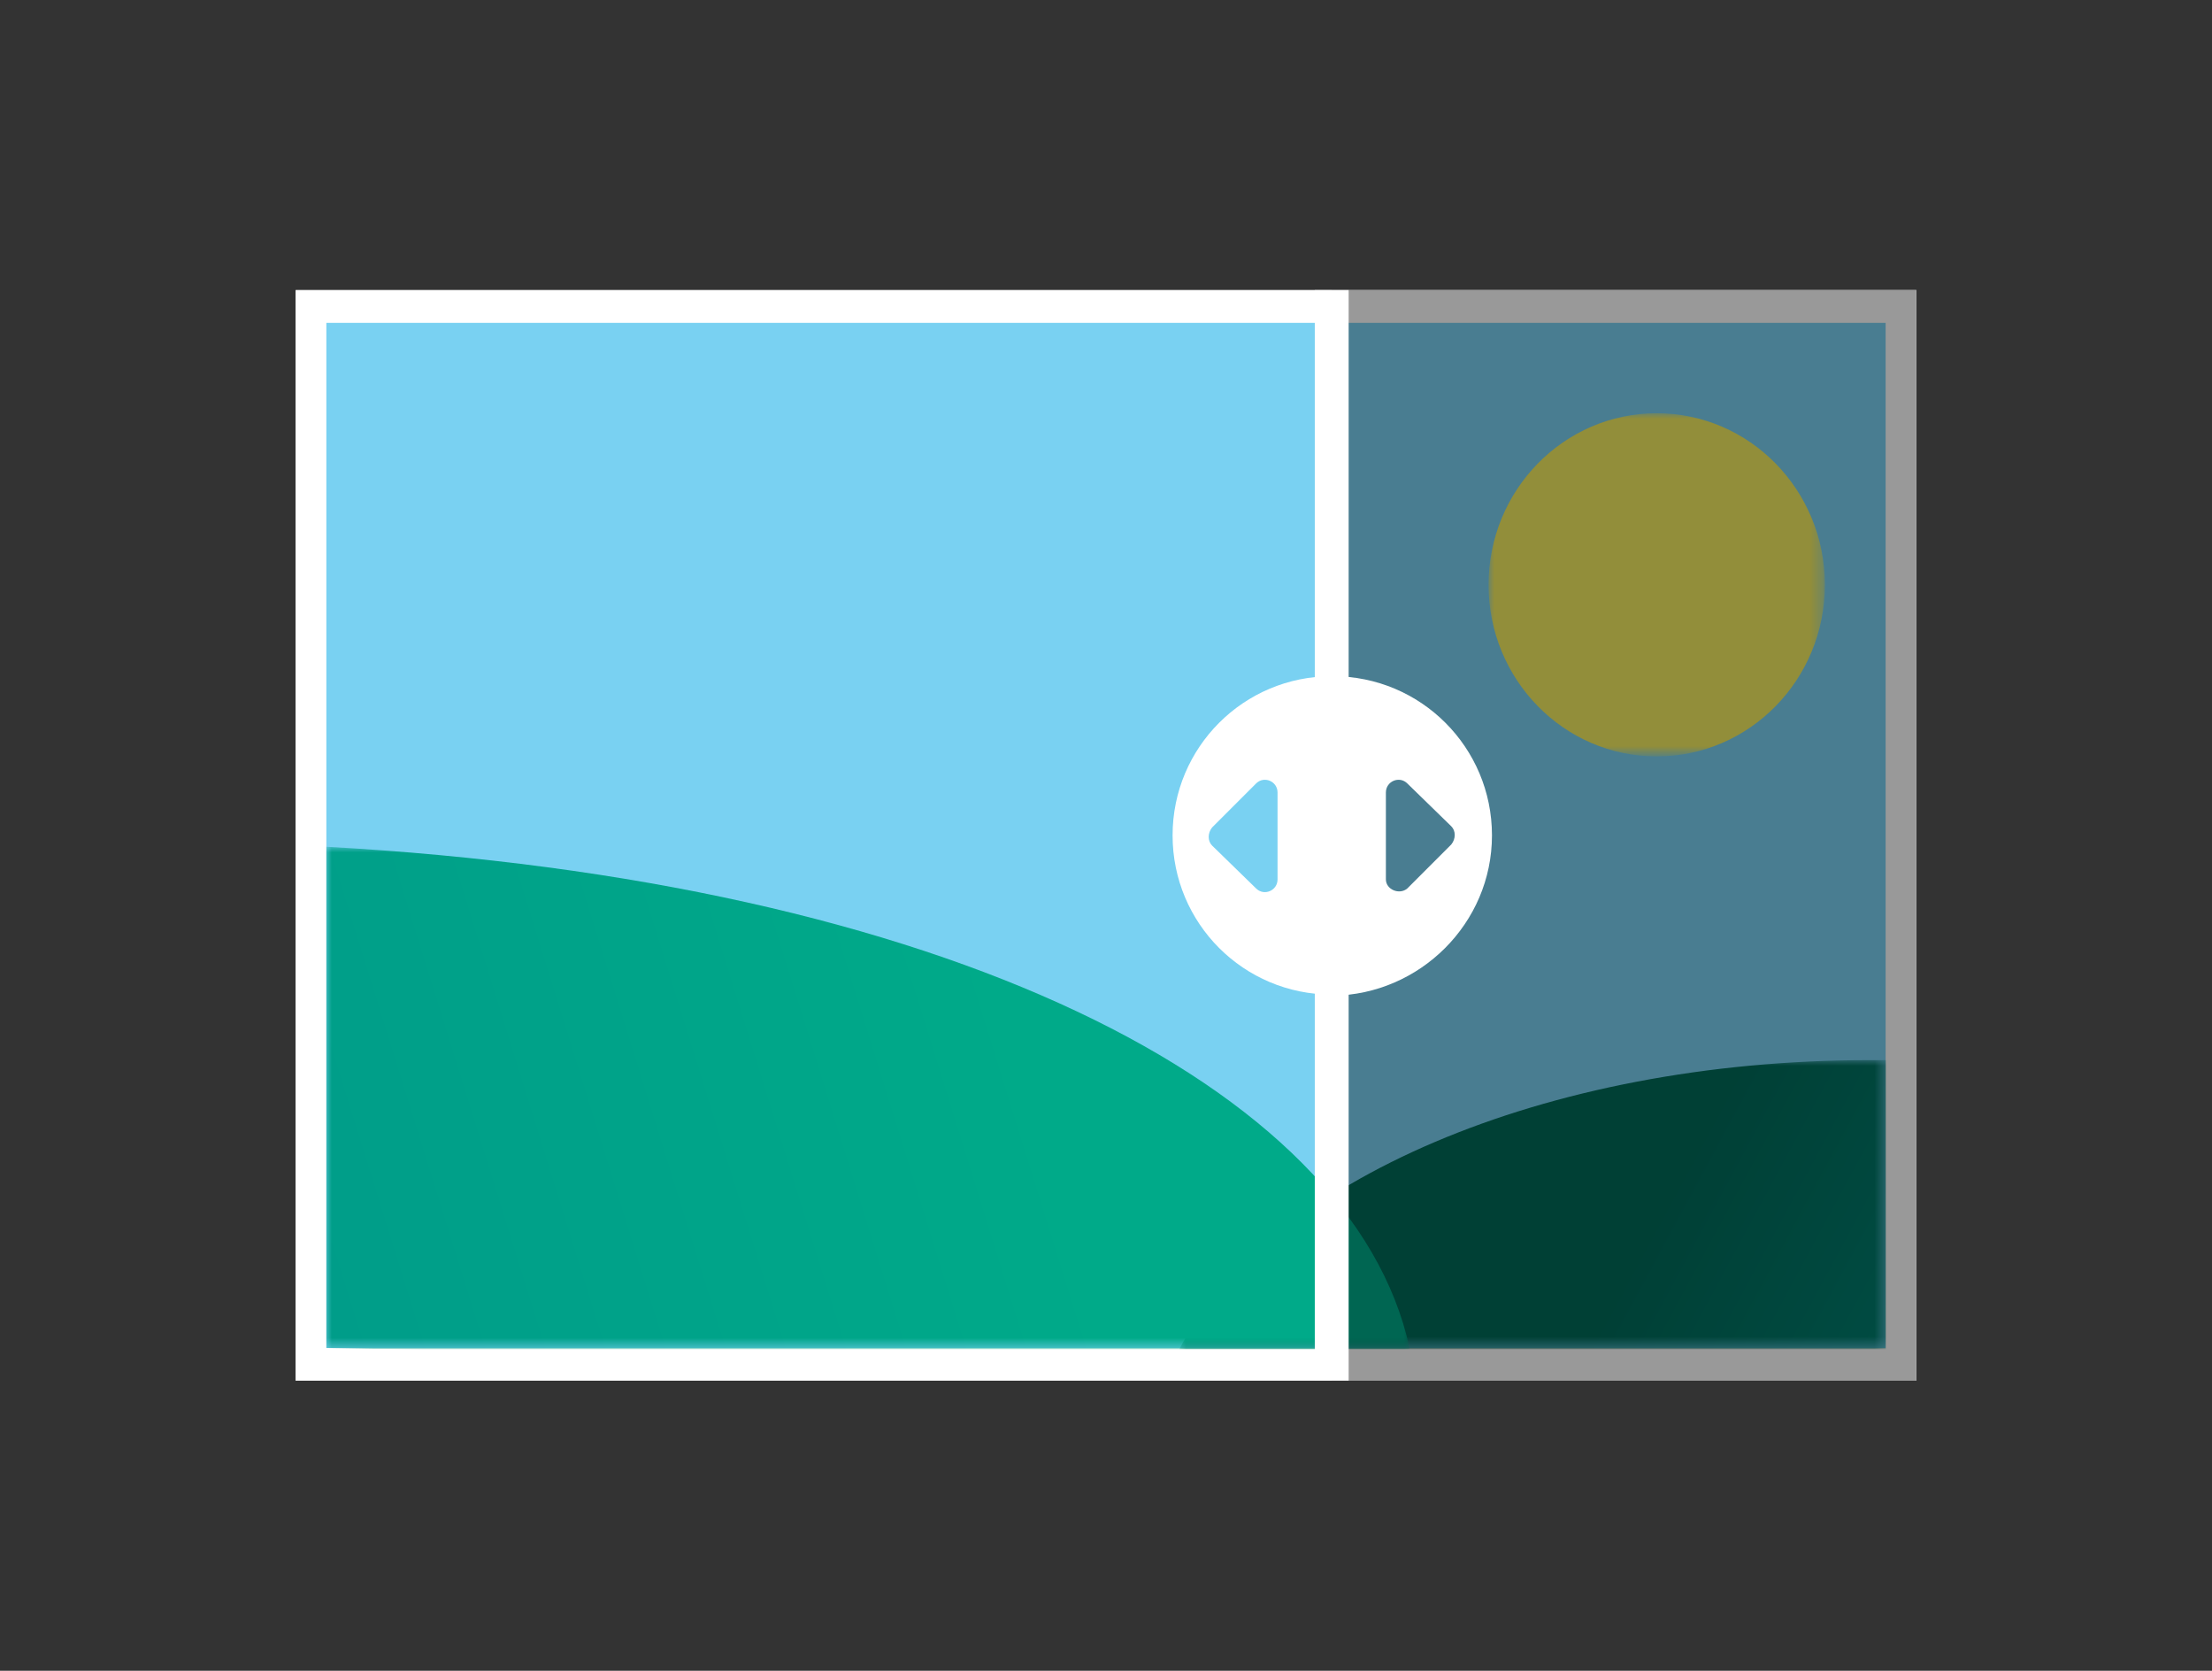 <?xml version="1.0" encoding="utf-8"?>
<!-- Generator: Adobe Illustrator 26.2.1, SVG Export Plug-In . SVG Version: 6.00 Build 0)  -->
<svg version="1.1" xmlns="http://www.w3.org/2000/svg" xmlns:xlink="http://www.w3.org/1999/xlink" x="0px" y="0px"
	 viewBox="0 0 196 148" enable-background="new 0 0 196 148" xml:space="preserve">
<rect x="0" y="0" width="196" height="148" fill="#333333" stroke="none"/>
<g id="bg" display="none">
	
		<rect x="-1615.3" y="-1989.2" display="inline" fill-rule="evenodd" clip-rule="evenodd" fill="#393942" width="3314.4" height="4057.2"/>
</g>
<g id="image_x5F_comparison">
	<g transform="translate(0 11)">
		<rect x="26.2" y="14.7" fill-rule="evenodd" clip-rule="evenodd" fill="#FFFFFF" width="143.6" height="96.6"/>
		<g transform="translate(.698 .706)">
			<g>
				
					<rect id="path-1_00000134950648426120982690000017931609871817130373_" x="28.2" y="16.8" fill-rule="evenodd" clip-rule="evenodd" fill="#79D1F2" width="138.2" height="90.9"/>
			</g>
			<defs>
				<filter id="Adobe_OpacityMaskFilter" filterUnits="userSpaceOnUse" x="131.2" y="24.9" width="29.8" height="30.4">
					<feColorMatrix  type="matrix" values="1 0 0 0 0  0 1 0 0 0  0 0 1 0 0  0 0 0 1 0"/>
				</filter>
			</defs>
			
				<mask maskUnits="userSpaceOnUse" x="131.2" y="24.9" width="29.8" height="30.4" id="mask-2_00000143614928732594634070000012008598397310942628_">
				<g filter="url(#Adobe_OpacityMaskFilter)">
					
						<rect id="path-1_00000000223117866076902120000013065016866888758940_" x="28.2" y="16.8" fill-rule="evenodd" clip-rule="evenodd" fill="#FFFFFF" width="138.2" height="90.9"/>
				</g>
			</mask>
			
				<ellipse mask="url(#mask-2_00000143614928732594634070000012008598397310942628_)" fill-rule="evenodd" clip-rule="evenodd" fill="#F3EC60" cx="146.1" cy="40.1" rx="14.9" ry="15.2"/>
			<defs>
				
					<filter id="Adobe_OpacityMaskFilter_00000039127035236248292830000017908989830990767777_" filterUnits="userSpaceOnUse" x="103.9" y="82.2" width="64.7" height="27.5">
					<feColorMatrix  type="matrix" values="1 0 0 0 0  0 1 0 0 0  0 0 1 0 0  0 0 0 1 0"/>
				</filter>
			</defs>
			
				<mask maskUnits="userSpaceOnUse" x="103.9" y="82.2" width="64.7" height="27.5" id="mask-2_00000083792122764298867580000000681380673458503057_">
				<g filter="url(#Adobe_OpacityMaskFilter_00000039127035236248292830000017908989830990767777_)">
					
						<rect id="path-1_00000088098780231220598000000000635150221374764460_" x="28.2" y="16.8" fill-rule="evenodd" clip-rule="evenodd" fill="#FFFFFF" width="138.2" height="90.9"/>
				</g>
			</mask>
			
				<linearGradient id="SVGID_1_" gradientUnits="userSpaceOnUse" x1="1802.188" y1="1267.843" x2="1801.261" y2="1268.113" gradientTransform="matrix(32.812 0 0 -17.648 -58956.891 22476.65)">
				<stop  offset="0" style="stop-color:#008374"/>
				<stop  offset="1" style="stop-color:#006A59"/>
			</linearGradient>
			
				<path mask="url(#mask-2_00000083792122764298867580000000681380673458503057_)" fill-rule="evenodd" clip-rule="evenodd" fill="url(#SVGID_1_)" d="
				M167,108.3c0-1.5,3.7-26.1-0.6-26.1c-0.5,0-0.9,0-1.4,0c-29,0-53.4,10.8-61.2,25.6C102.3,110.9,167,109.6,167,108.3z"/>
			<defs>
				
					<filter id="Adobe_OpacityMaskFilter_00000109017482239308744120000017490683489598756748_" filterUnits="userSpaceOnUse" x="28.2" y="63.3" width="96" height="45.4">
					<feColorMatrix  type="matrix" values="1 0 0 0 0  0 1 0 0 0  0 0 1 0 0  0 0 0 1 0"/>
				</filter>
			</defs>
			
				<mask maskUnits="userSpaceOnUse" x="28.2" y="63.3" width="96" height="45.4" id="mask-2_00000002386333715046741210000016843472294610399150_">
				<g filter="url(#Adobe_OpacityMaskFilter_00000109017482239308744120000017490683489598756748_)">
					
						<rect id="path-1_00000102541286622559111840000000107934577920641970_" x="28.2" y="16.8" fill-rule="evenodd" clip-rule="evenodd" fill="#FFFFFF" width="138.2" height="90.9"/>
				</g>
			</mask>
			
				<linearGradient id="SVGID_00000137817398226933721010000008157662009249577095_" gradientUnits="userSpaceOnUse" x1="1826.343" y1="1262.328" x2="1824.904" y2="1262.144" gradientTransform="matrix(61.878 0 0 -25.412 -112919.359 32163.219)">
				<stop  offset="0" style="stop-color:#00AA89"/>
				<stop  offset="1" style="stop-color:#009989"/>
			</linearGradient>
			
				<path mask="url(#mask-2_00000002386333715046741210000016843472294610399150_)" fill-rule="evenodd" clip-rule="evenodd" fill="url(#SVGID_00000137817398226933721010000008157662009249577095_)" d="
				M28.2,107.7c23,0.4,96.4,1.9,96,0c-5.1-23.3-41.5-41.4-96-44.4C28.2,63.4,28.2,97.6,28.2,107.7z"/>
		</g>
		<path fill-rule="evenodd" clip-rule="evenodd" fill="#FFFFFF" d="M169.8,14.7v96.6H26.2V14.7H169.8z M167.1,17.6H28.9v90.9h138.2
			C167.1,108.4,167.1,17.6,167.1,17.6z"/>
	</g>
	<rect x="118" y="25.7" opacity="0.4" fill-rule="evenodd" clip-rule="evenodd" width="51.8" height="96.6"/>
	<g>
		<rect x="116.5" y="25.7" fill-rule="evenodd" clip-rule="evenodd" fill="#FFFFFF" width="3" height="96.6"/>
		<g>
			<path fill="none" d="M111.3,69.4l-3.9,3.9c-0.4,0.4-0.4,1.1,0,1.6l3.9,3.8c0.7,0.7,1.9,0.2,1.9-0.8v-7.7
				C113.2,69.2,112,68.7,111.3,69.4z"/>
			<g>
				<g>
					<path fill-rule="evenodd" clip-rule="evenodd" fill="#FFFFFF" d="M103.9,74c0,7.8,6.3,14.1,14.1,14.1V59.9
						C110.2,59.9,103.9,66.2,103.9,74z M113.2,77.9c0,1-1.2,1.5-1.9,0.8l-3.9-3.8c-0.4-0.4-0.4-1.1,0-1.6l3.9-3.9
						c0.7-0.7,1.9-0.2,1.9,0.8V77.9z"/>
				</g>
			</g>
			<path fill="#FFFFFF" d="M132.2,74c0-7.8-6.3-14.1-14.1-14.1v28.3C125.8,88.1,132.2,81.8,132.2,74z M122.8,77.9v-7.7
				c0-1,1.2-1.5,1.9-0.8l3.9,3.8c0.4,0.4,0.4,1.1,0,1.6l-3.9,3.9C124,79.3,122.8,78.8,122.8,77.9z"/>
		</g>
	</g>
</g>
<g id="Guides">
</g>
</svg>
